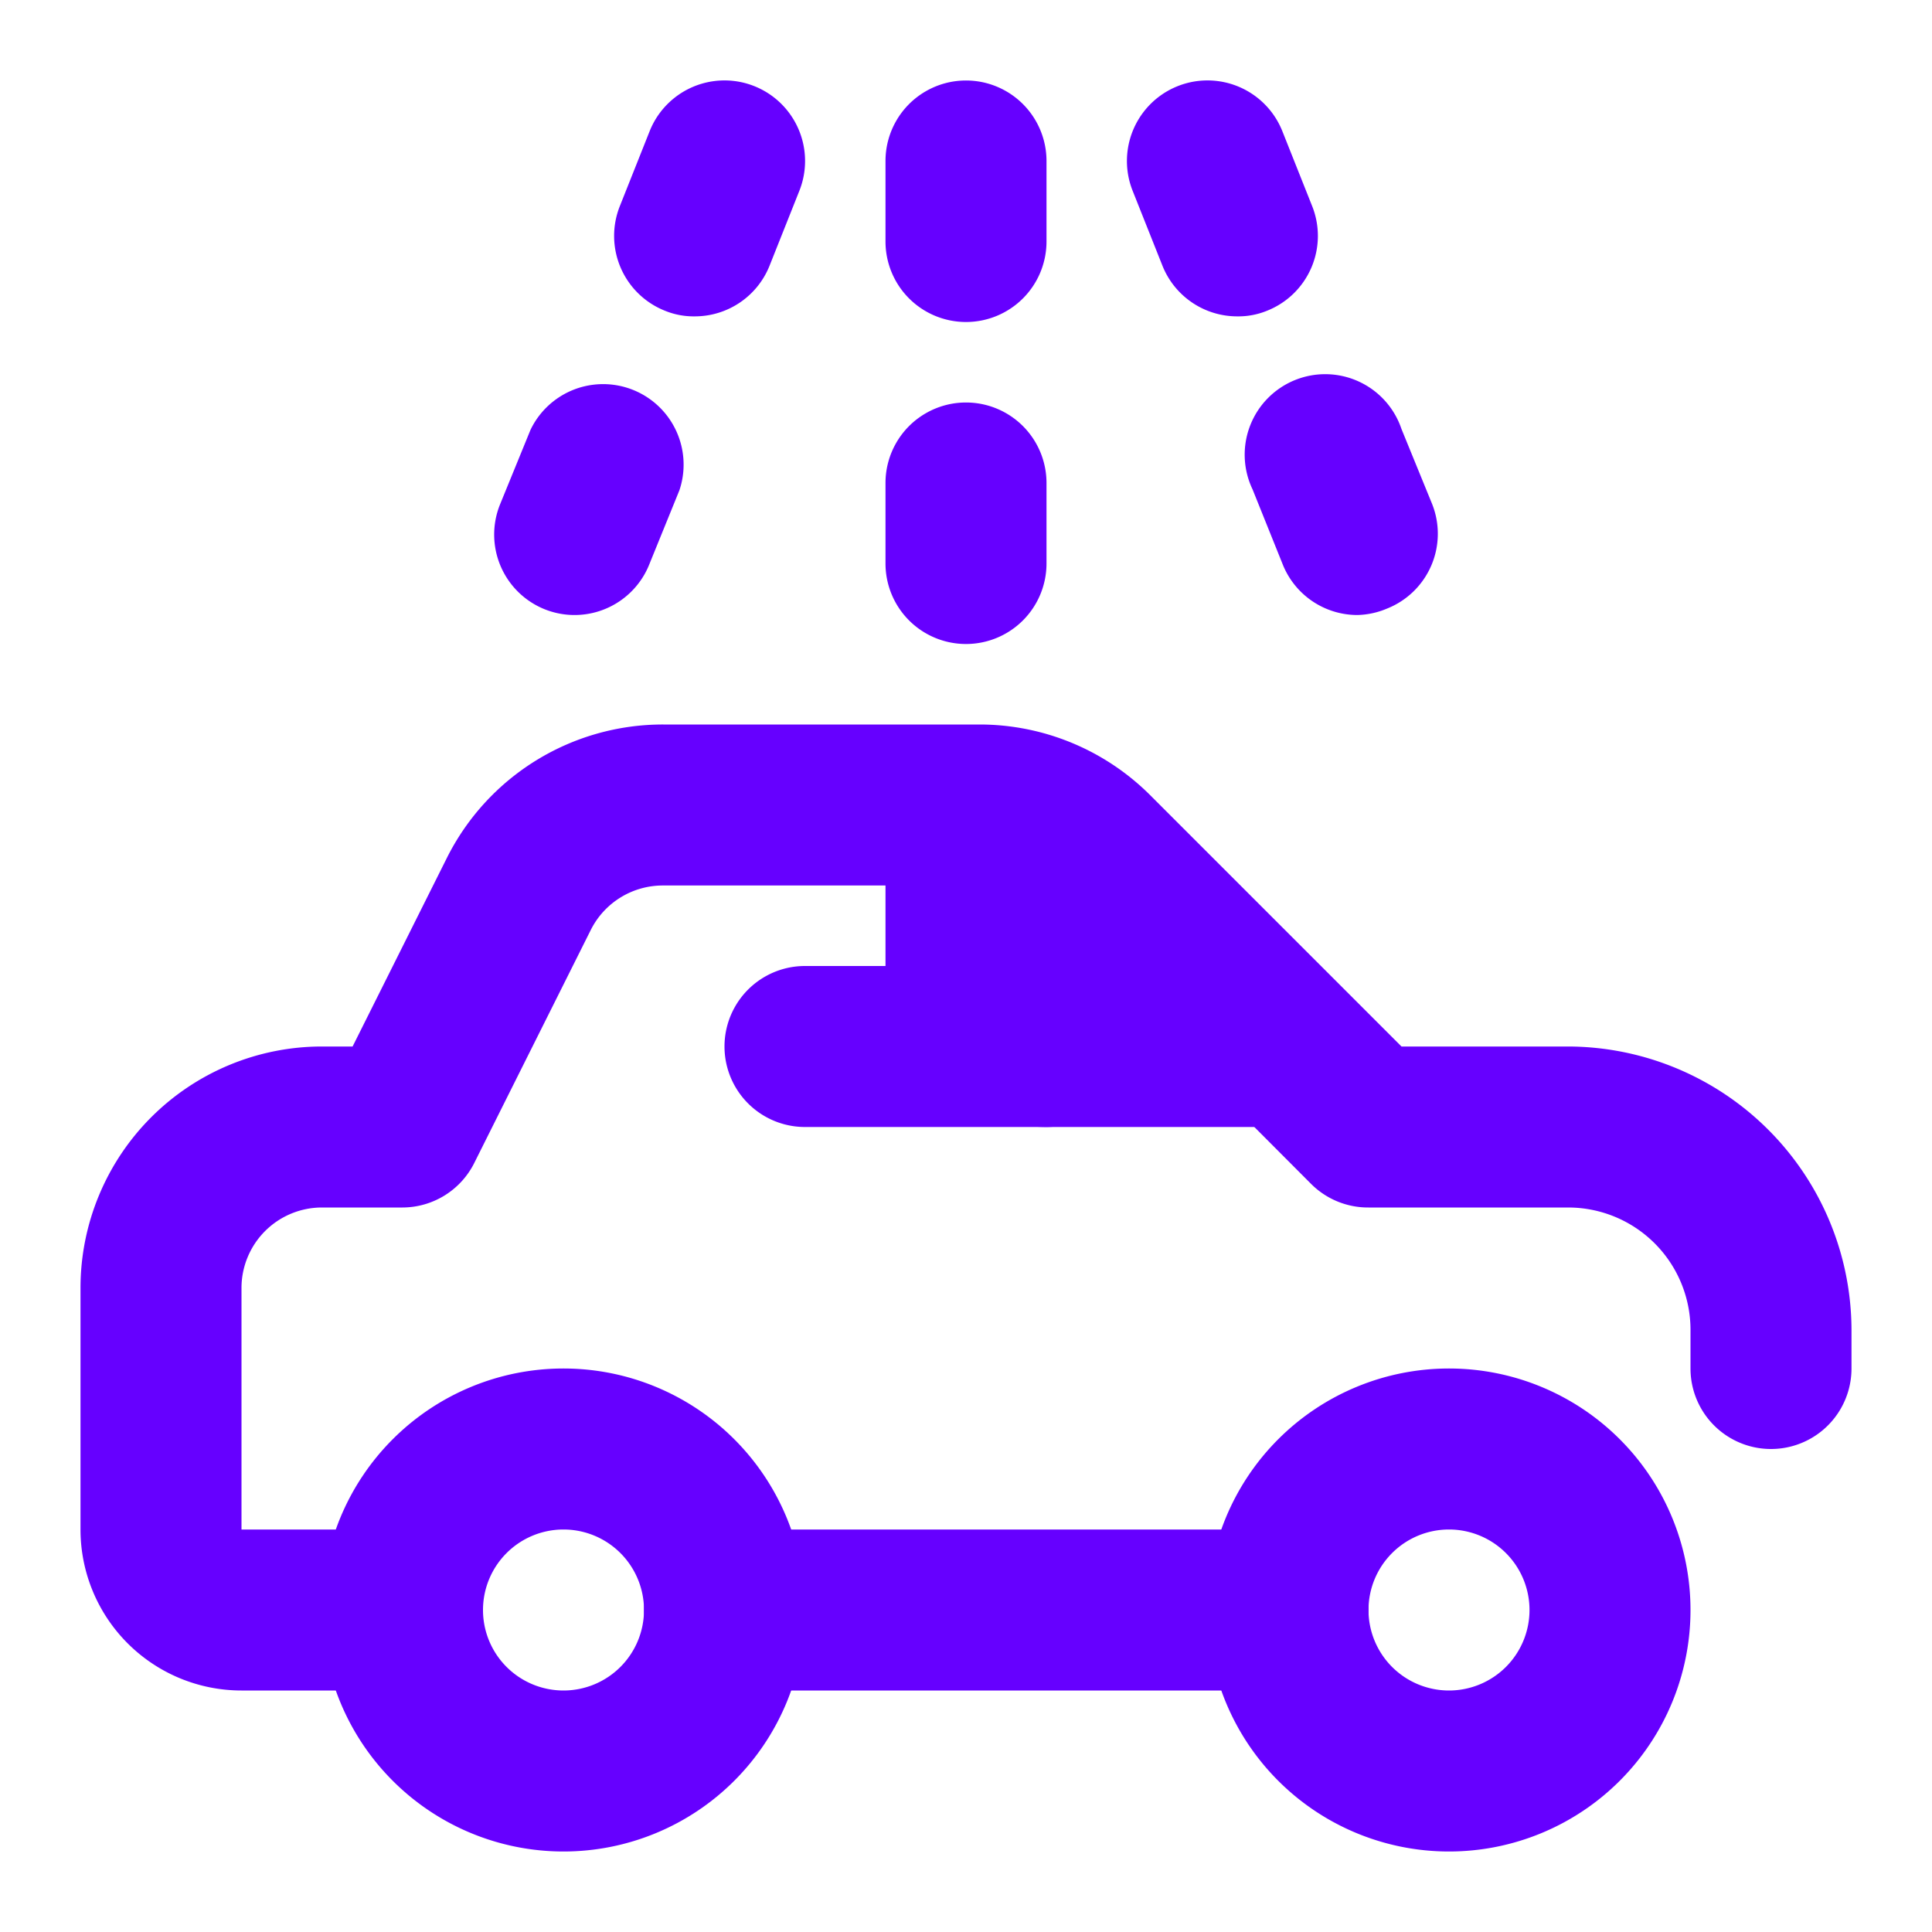 <?xml version="1.0" ?><svg data-name="019_transport" id="_019_transport" viewBox="0 0 24 24" xmlns="http://www.w3.org/2000/svg"><defs><style>.cls-1{fill:#60f;}</style></defs><path class="cls-1" d="M7,23a3,3,0,1,1,3-3A3,3,0,0,1,7,23Zm0-4a1,1,0,1,0,1,1A1,1,0,0,0,7,19Z"/><path class="cls-1" d="M18,23a3,3,0,1,1,3-3A3,3,0,0,1,18,23Zm0-4a1,1,0,1,0,1,1A1,1,0,0,0,18,19Z"/><path class="cls-1" d="M5,21H3a2,2,0,0,1-2-2V16a3,3,0,0,1,3-3h.38l1.17-2.34A3,3,0,0,1,8.24,9h3.93a3,3,0,0,1,2.12.88L17.41,13h2.07A3.53,3.53,0,0,1,23,16.52V17a1,1,0,0,1-2,0v-.48A1.52,1.52,0,0,0,19.48,15H17a1,1,0,0,1-.71-.29l-3.41-3.42a1,1,0,0,0-.71-.29H8.24a1,1,0,0,0-.9.55l-1.45,2.9A1,1,0,0,1,5,15H4a1,1,0,0,0-1,1v3H5a1,1,0,0,1,0,2Z"/><path class="cls-1" d="M17,14H13a2,2,0,0,1-2-2V10h2Z"/><path class="cls-1" d="M16,21H9a1,1,0,0,1,0-2h7a1,1,0,0,1,0,2Z"/><path class="cls-1" d="M13,14H10a1,1,0,0,1,0-2h3a1,1,0,0,1,0,2Z"/><path class="cls-1" d="M12,8a1,1,0,0,1-1-1V6a1,1,0,0,1,2,0V7A1,1,0,0,1,12,8Zm0-4a1,1,0,0,1-1-1V2a1,1,0,0,1,2,0V3A1,1,0,0,1,12,4Z"/><path class="cls-1" d="M7.14,7.64a1,1,0,0,1-.37-.07,1,1,0,0,1-.56-1.3l.38-.93a1,1,0,0,1,1.85.75L8.07,7A1,1,0,0,1,7.14,7.64ZM8.63,3.93a.94.94,0,0,1-.37-.07,1,1,0,0,1-.56-1.3l.37-.93a1,1,0,1,1,1.86.74l-.37.93A1,1,0,0,1,8.63,3.93Z"/><path class="cls-1" d="M16.86,7.64A1,1,0,0,1,15.93,7l-.37-.92a1,1,0,1,1,1.85-.75l.38.93a1,1,0,0,1-.56,1.3A1,1,0,0,1,16.86,7.64ZM15.37,3.93a1,1,0,0,1-.93-.63l-.37-.93a1,1,0,0,1,1.86-.74l.37.93a1,1,0,0,1-.56,1.3A.94.94,0,0,1,15.37,3.93Z"/></svg>